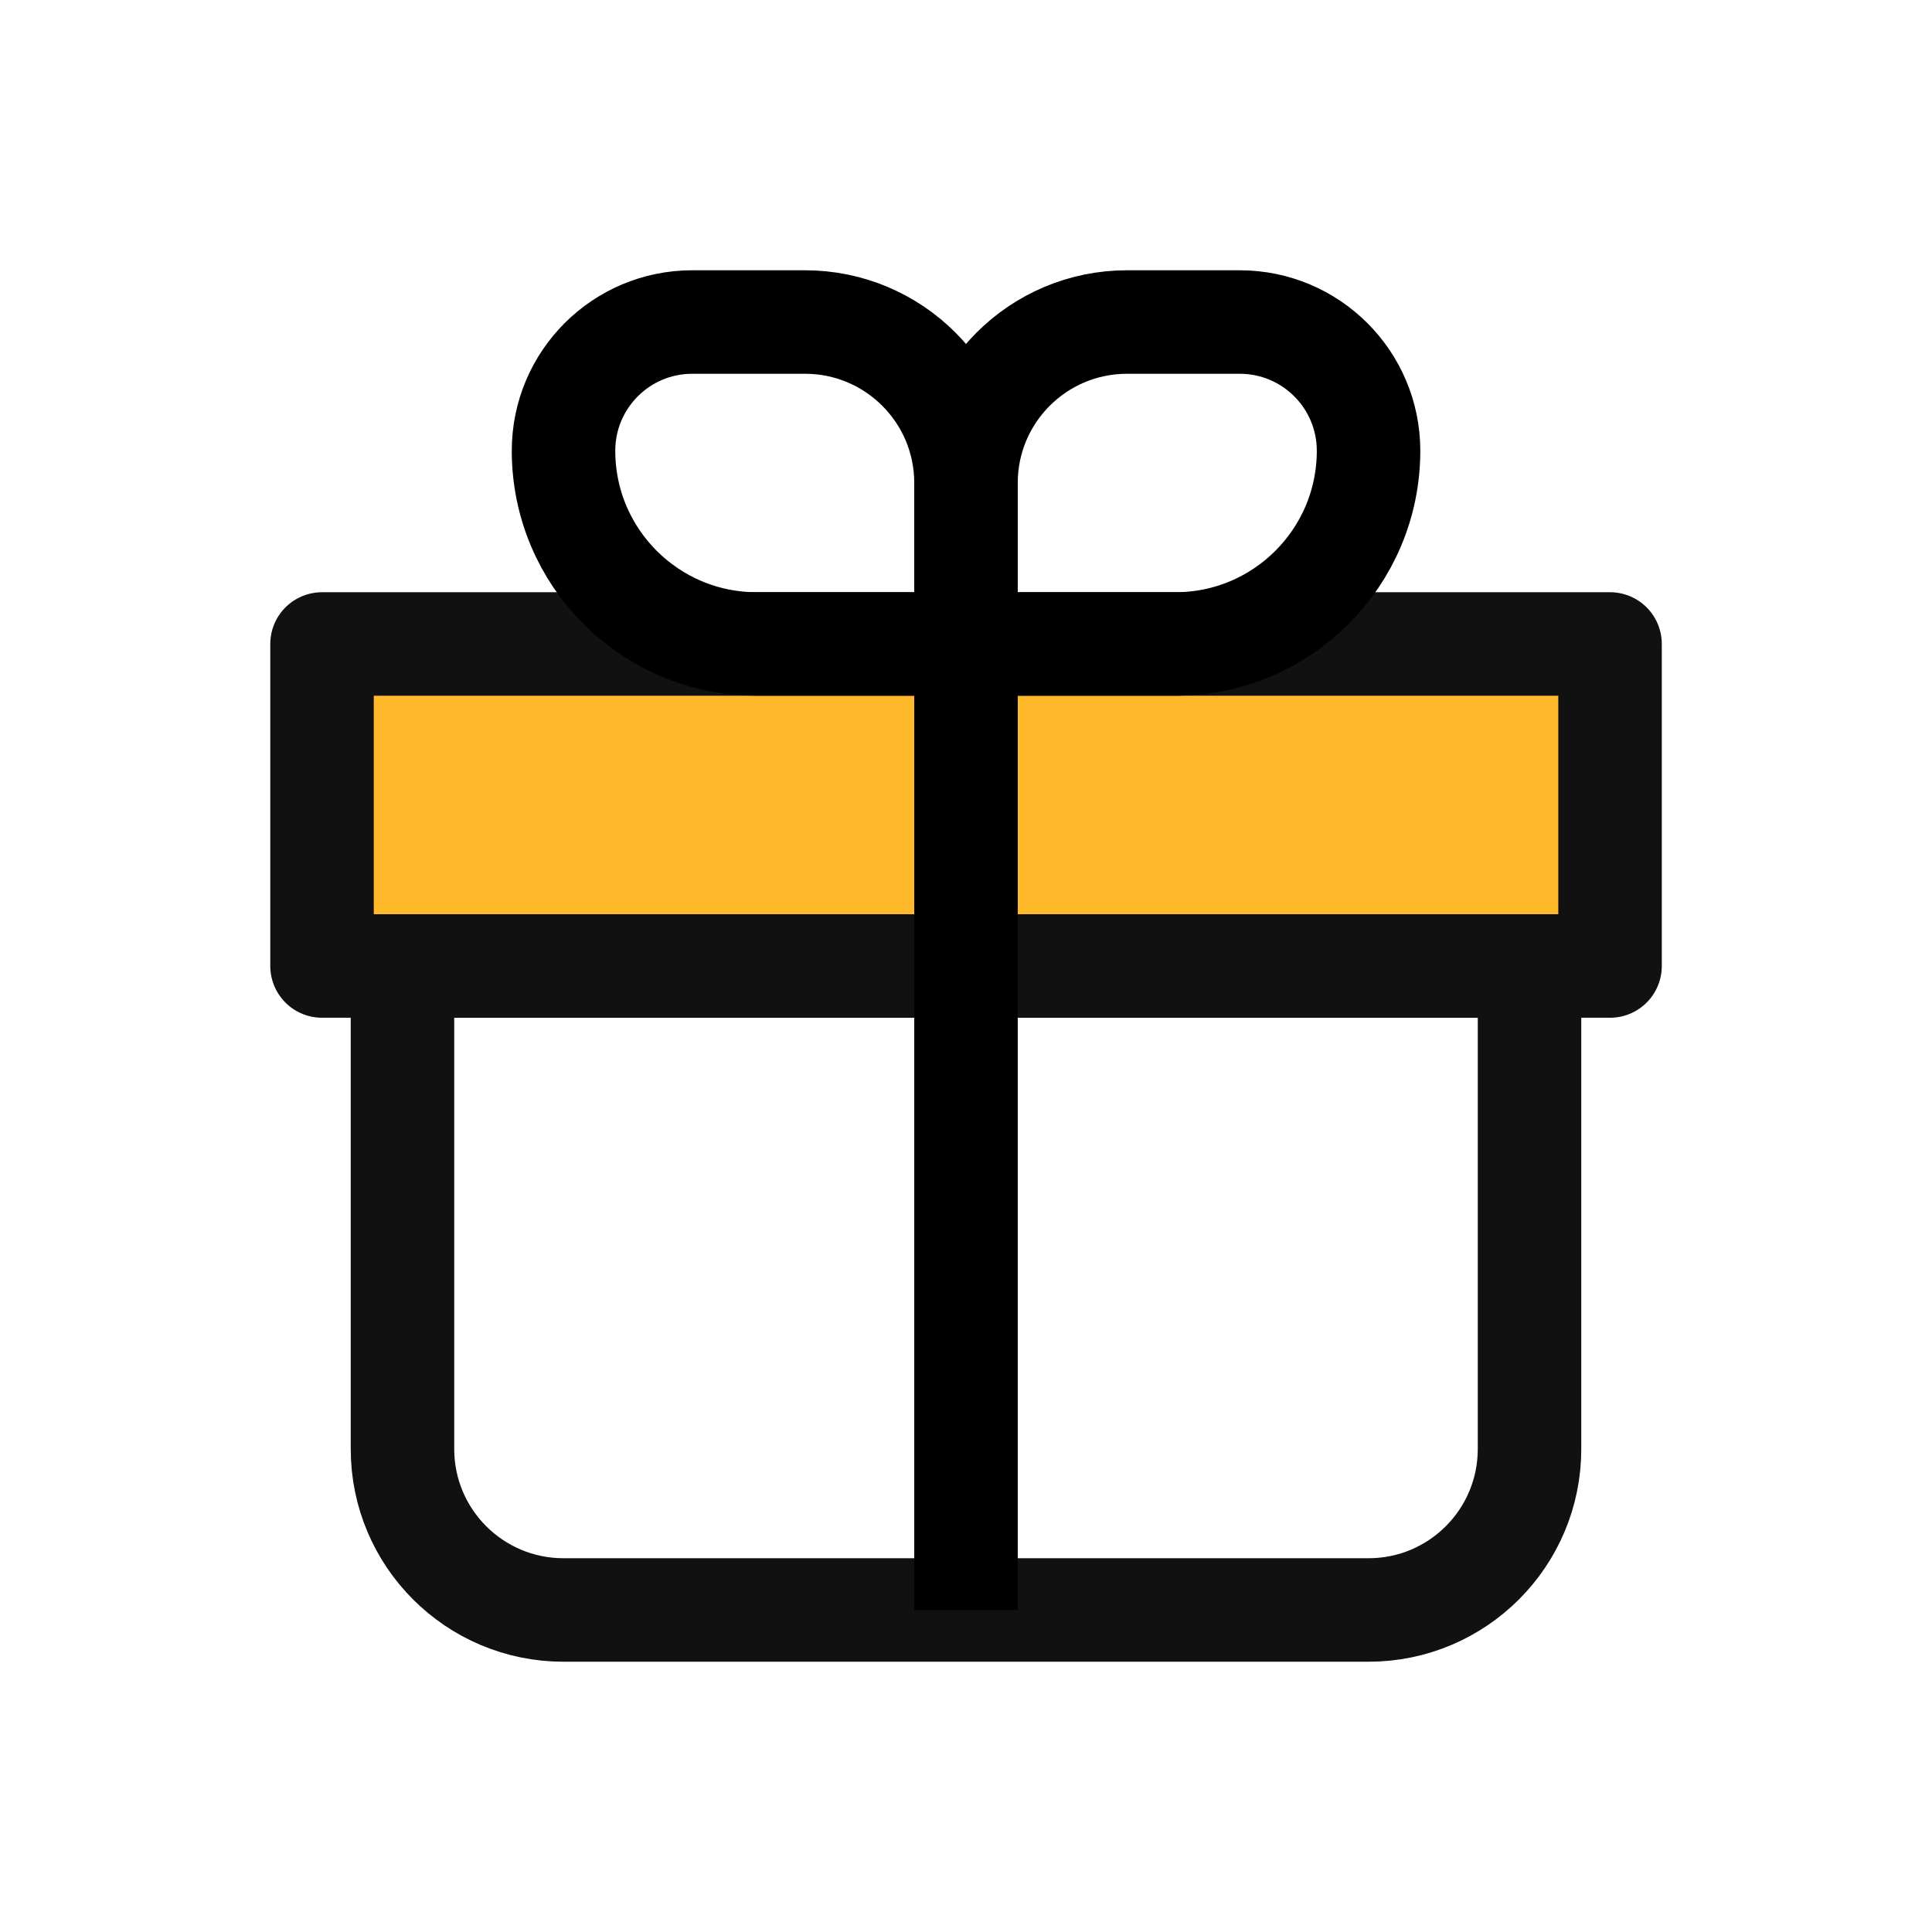 <svg width='28' height='28' viewBox='0 0 28 28' fill='none' xmlns='http://www.w3.org/2000/svg'><rect x='4.667' y='9.333' width='18.667' height='4.667' fill='#FFBA2C' stroke='#111111' stroke-width='1.5' stroke-linejoin='round'/><path d='M5.833 14H22.167V21C22.167 22.289 21.122 23.333 19.834 23.333H8.167C6.878 23.333 5.833 22.289 5.833 21V14Z' stroke='#111111' stroke-width='1.5'/><path d='M8.167 6.533C8.167 5.502 9.002 4.667 10.033 4.667H11.667C12.955 4.667 14 5.711 14 7V9.333H10.967C9.42 9.333 8.167 8.08 8.167 6.533V6.533Z' stroke='black' stroke-width='1.5'/><path d='M19.834 6.533C19.834 5.502 18.998 4.667 17.967 4.667H16.334C15.045 4.667 14 5.711 14 7V9.333H17.034C18.58 9.333 19.834 8.08 19.834 6.533V6.533Z' stroke='black' stroke-width='1.5'/><path d='M14 9.333V23.333' stroke='black' stroke-width='1.5' stroke-miterlimit='1.556' stroke-linejoin='round'/></svg>
